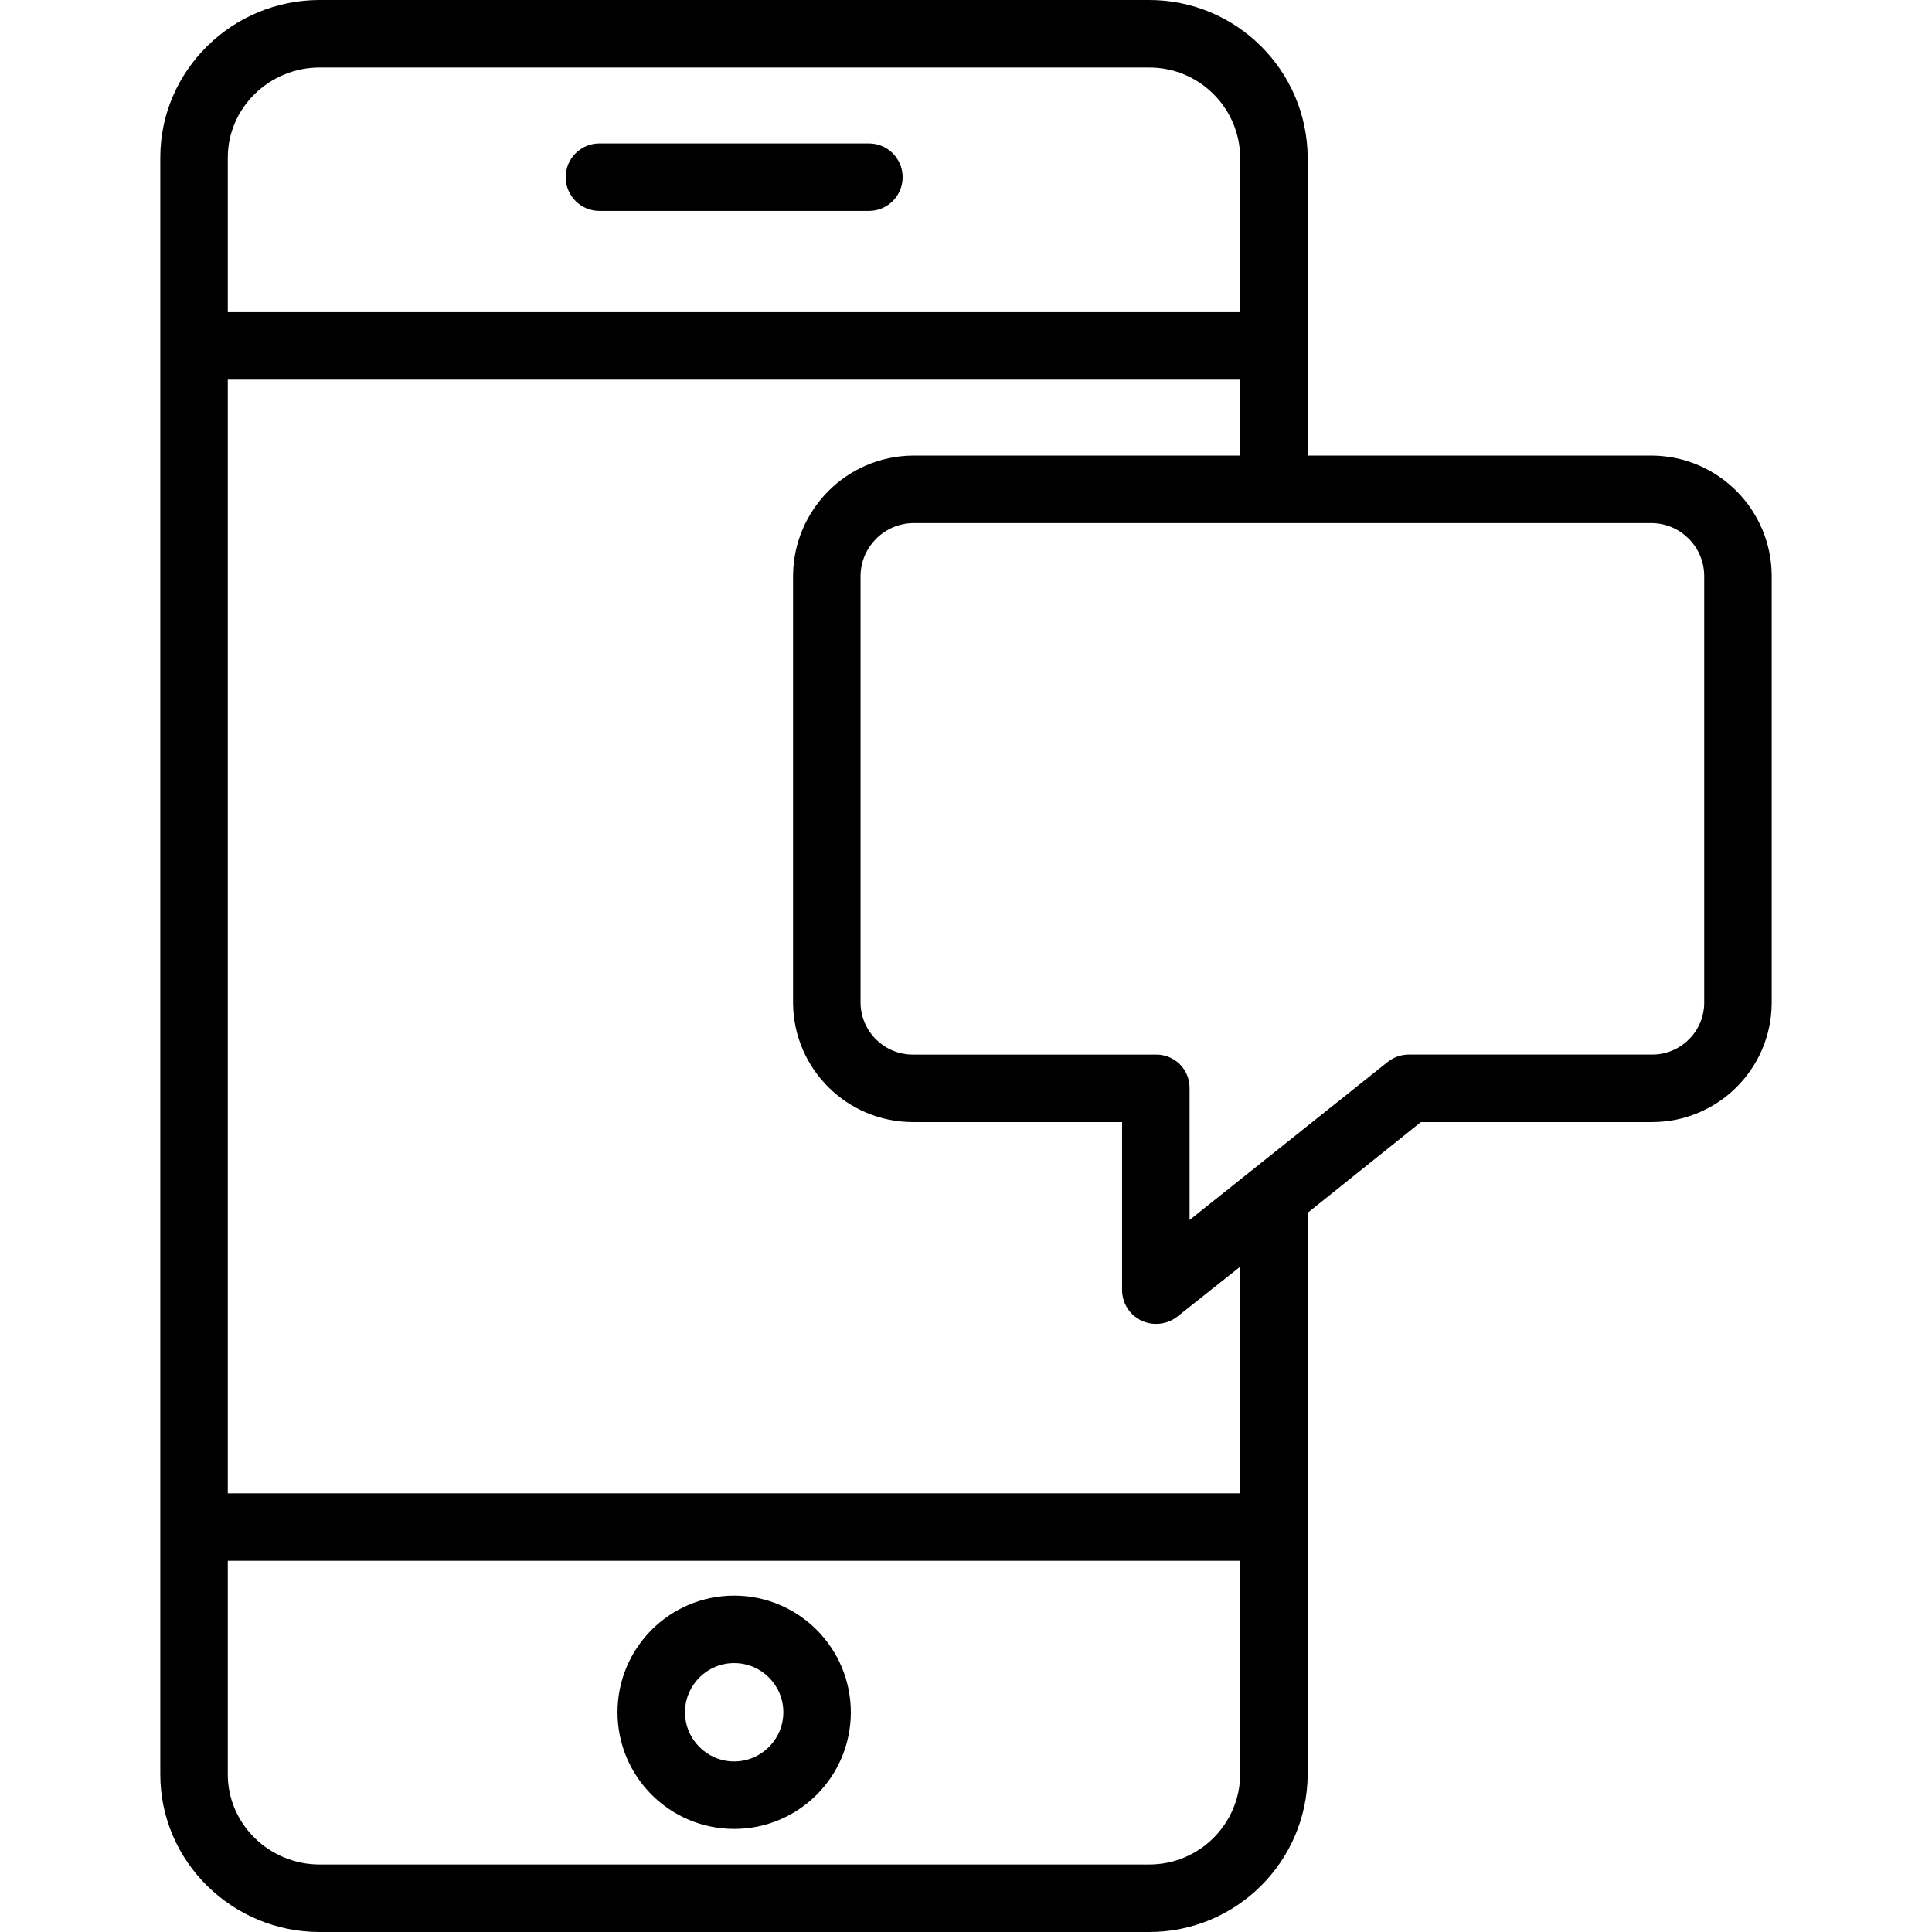 <svg height="458pt" viewBox="-38 0 458 458" width="458pt" xmlns="http://www.w3.org/2000/svg"><path d="m104.102 50h63.879c4.422 0 8-3.582 8-8s-3.578-8-8-8h-63.879c-4.418 0-8 3.582-8 8s3.582 8 8 8zm0 0"/><path d="m136.043 378.254c-15.273 0-27.656 12.383-27.656 27.656 0 15.273 12.383 27.656 27.656 27.656 15.273 0 27.656-12.383 27.656-27.656-.016-15.27-12.391-27.641-27.656-27.656zm0 39.312c-6.438 0-11.656-5.223-11.656-11.66s5.219-11.656 11.656-11.656 11.656 5.223 11.656 11.66c-.008 6.434-5.223 11.648-11.656 11.656zm0 0"/><path d="m353.727 108h-81.727v-70.652c-.125-20.703-16.973-37.402-37.676-37.348h-196.562c-20.672 0-37.762 16.68-37.762 37.348v383.301c0 20.672 17.09 37.352 37.762 37.352h196.562c20.703.055 37.551-16.645 37.676-37.348v-133.152l26.848-21.5h54.879c15.531-.051 28.137-12.582 28.273-28.113v-101.5c-.117-15.586-12.688-28.211-28.273-28.387zm-315.965-92h196.562c11.871-.066 21.562 9.48 21.676 21.348v36.652h-240v-36.652c0-11.848 9.914-21.348 21.762-21.348zm196.562 426h-196.562c-11.848 0-21.762-9.5-21.762-21.348v-50.652h240v50.652c-.113 11.871-9.805 21.414-21.676 21.348zm21.676-88h-240v-264h240v18h-77.641c-15.602.168-28.203 12.785-28.359 28.387v101.5c.176 15.547 12.809 28.07 28.359 28.113h49.641v39.84c.016 4.426 3.605 8.004 8.031 8 1.848.004 3.645-.613 5.102-1.75l14.867-11.809zm110-116.113c-.129 6.699-5.574 12.074-12.273 12.113h-57.684c-1.816-.02-3.586.578-5.016 1.695l-47.027 37.512v-31.32c.004-2.105-.832-4.125-2.328-5.609-1.496-1.48-3.523-2.301-5.629-2.277h-57.684c-6.719-.031-12.191-5.398-12.359-12.113v-101.5c.145-6.77 5.59-12.227 12.359-12.387h175.367c6.75.168 12.168 5.633 12.273 12.387zm0 0"/></svg>